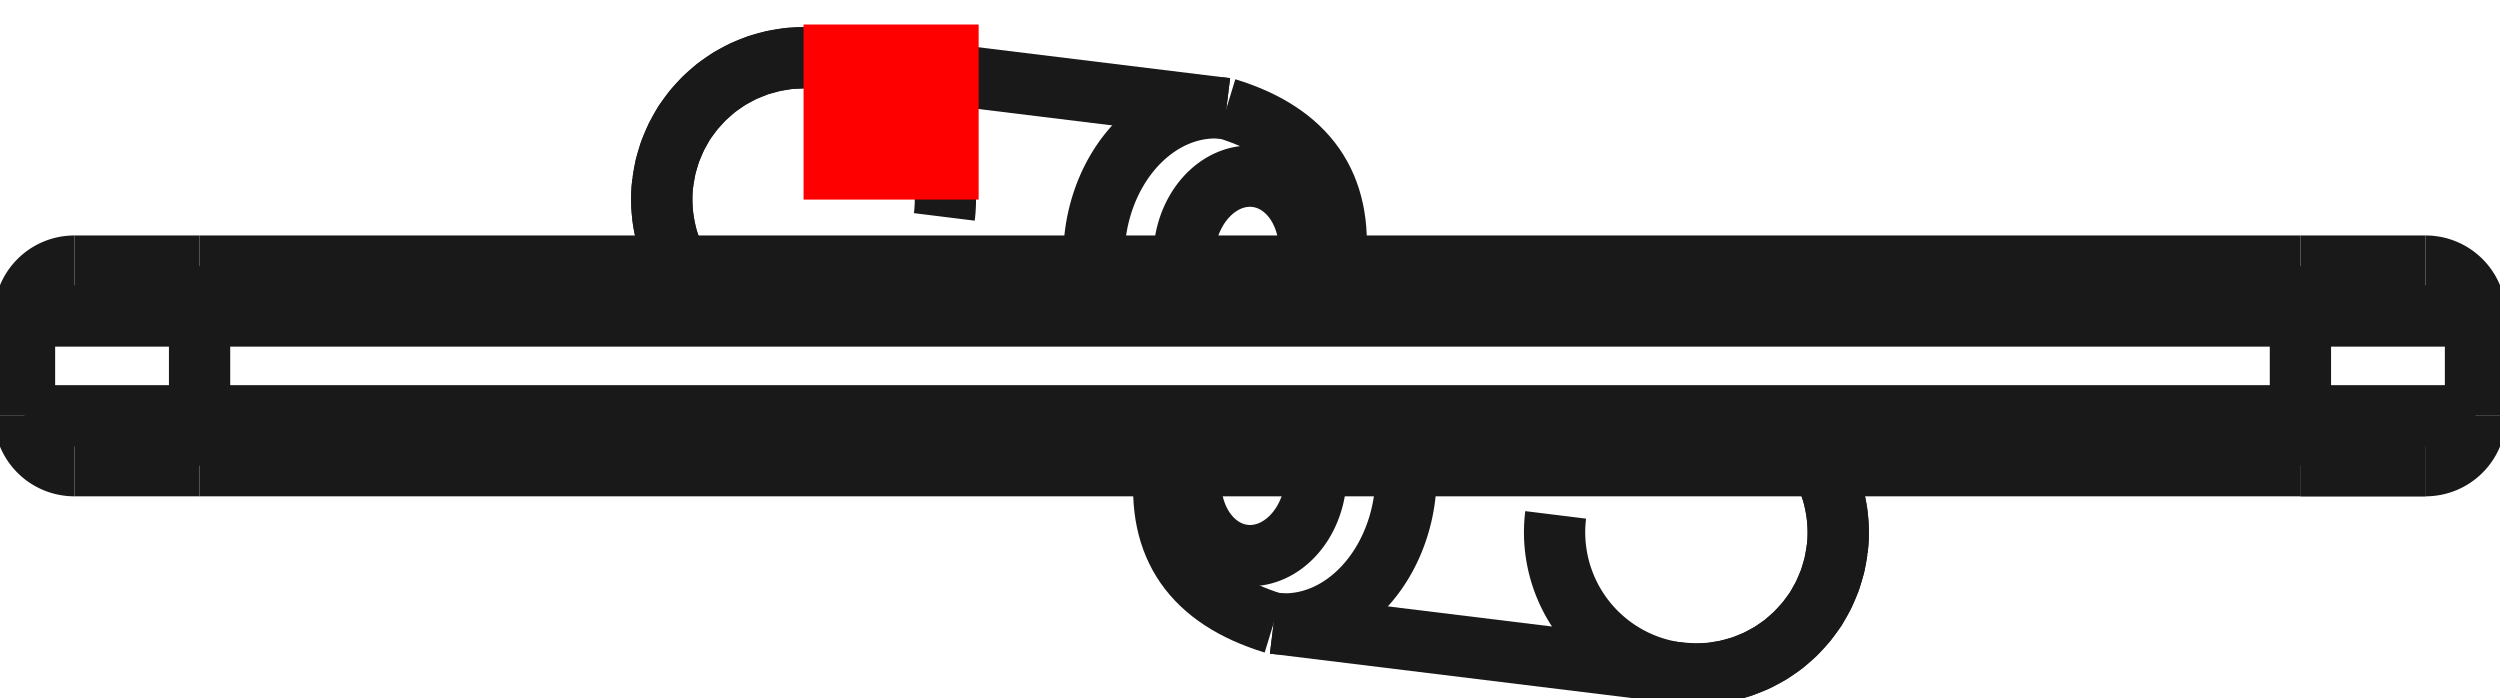 <?xml version="1.0"?>
<!DOCTYPE svg PUBLIC "-//W3C//DTD SVG 1.1//EN" "http://www.w3.org/Graphics/SVG/1.1/DTD/svg11.dtd">
<svg width="14.28mm" height="3.989mm" viewBox="0 0 14.28 3.989" xmlns="http://www.w3.org/2000/svg" version="1.1">
<g id="Shape2DView" transform="translate(4.59,1.14) scale(1,-1)">
<path id="Shape2DView_nwe0000"  d="M 9.55 -0.665 L 9.55 -1.235 " stroke="#191919" stroke-width="0.35 px" style="stroke-width:0.35;stroke-miterlimit:4;stroke-dasharray:none;fill:none;fill-opacity:1;fill-rule: evenodd"/>
<path id="Shape2DView_nwe0001"  d="M 8.55 -1.52 L 8.63 -1.52 L 8.709 -1.52 L 8.786 -1.52 L 8.86 -1.52 L 8.93 -1.52 L 8.996 -1.52 L 9.056 -1.52 L 9.109 -1.52 L 9.155 -1.52 L 9.194 -1.52 L 9.225 -1.52 L 9.247 -1.52 L 9.261 -1.52 L 9.265 -1.52 " stroke="#191919" stroke-width="0.35 px" style="stroke-width:0.35;stroke-miterlimit:4;stroke-dasharray:none;fill:none;fill-opacity:1;fill-rule: evenodd"/>
<path id="Shape2DView_nwe0002"  d="M 8.55 -0.38 L -3.45 -0.38 " stroke="#191919" stroke-width="0.35 px" style="stroke-width:0.35;stroke-miterlimit:4;stroke-dasharray:none;fill:none;fill-opacity:1;fill-rule: evenodd"/>
<path id="Shape2DView_nwe0003"  d="M -3.45 -0.38 L -3.53 -0.38 L -3.609 -0.38 L -3.686 -0.38 L -3.76 -0.38 L -3.83 -0.38 L -3.896 -0.38 L -3.956 -0.38 L -4.009 -0.38 L -4.055 -0.38 L -4.094 -0.38 L -4.125 -0.38 L -4.147 -0.38 L -4.161 -0.38 L -4.165 -0.38 " stroke="#191919" stroke-width="0.35 px" style="stroke-width:0.35;stroke-miterlimit:4;stroke-dasharray:none;fill:none;fill-opacity:1;fill-rule: evenodd"/>
<path id="Shape2DView_nwe0004"  d="M 9.265 -0.38 L 9.261 -0.38 L 9.247 -0.38 L 9.225 -0.38 L 9.194 -0.38 L 9.155 -0.38 L 9.109 -0.38 L 9.056 -0.38 L 8.996 -0.38 L 8.93 -0.38 L 8.86 -0.38 L 8.786 -0.38 L 8.709 -0.38 L 8.63 -0.38 L 8.55 -0.38 " stroke="#191919" stroke-width="0.35 px" style="stroke-width:0.35;stroke-miterlimit:4;stroke-dasharray:none;fill:none;fill-opacity:1;fill-rule: evenodd"/>
<path id="Shape2DView_nwe0005"  d="M 9.265 -0.38 A 0.285 0.285 0 0 0 9.55 -0.665" stroke="#191919" stroke-width="0.35 px" style="stroke-width:0.35;stroke-miterlimit:4;stroke-dasharray:none;fill:none;fill-opacity:1;fill-rule: evenodd"/>
<path id="Shape2DView_nwe0006"  d="M -3.45 -1.52 L -3.53 -1.52 L -3.609 -1.52 L -3.686 -1.52 L -3.76 -1.52 L -3.83 -1.52 L -3.896 -1.52 L -3.956 -1.52 L -4.009 -1.52 L -4.055 -1.52 L -4.094 -1.52 L -4.125 -1.52 L -4.147 -1.52 L -4.161 -1.52 L -4.165 -1.52 " stroke="#191919" stroke-width="0.35 px" style="stroke-width:0.35;stroke-miterlimit:4;stroke-dasharray:none;fill:none;fill-opacity:1;fill-rule: evenodd"/>
<path id="Shape2DView_nwe0007"  d="M 9.265 -1.52 L 9.261 -1.52 L 9.247 -1.52 L 9.225 -1.52 L 9.194 -1.52 L 9.155 -1.52 L 9.109 -1.52 L 9.056 -1.52 L 8.996 -1.52 L 8.93 -1.52 L 8.86 -1.52 L 8.786 -1.52 L 8.709 -1.52 L 8.63 -1.52 L 8.55 -1.52 " stroke="#191919" stroke-width="0.35 px" style="stroke-width:0.35;stroke-miterlimit:4;stroke-dasharray:none;fill:none;fill-opacity:1;fill-rule: evenodd"/>
<path id="Shape2DView_nwe0008"  d="M 8.55 -1.52 L -3.45 -1.52 " stroke="#191919" stroke-width="0.35 px" style="stroke-width:0.35;stroke-miterlimit:4;stroke-dasharray:none;fill:none;fill-opacity:1;fill-rule: evenodd"/>
<path id="Shape2DView_nwe0009"  d="M 9.55 -1.235 A 0.285 0.285 0 0 0 9.265 -1.52" stroke="#191919" stroke-width="0.35 px" style="stroke-width:0.35;stroke-miterlimit:4;stroke-dasharray:none;fill:none;fill-opacity:1;fill-rule: evenodd"/>
<path id="Shape2DView_nwe0010"  d="M 5.904 -1.999 L 5.888 -2.088 L 5.862 -2.175 L 5.826 -2.259 L 5.782 -2.338 L 5.728 -2.411 L 5.667 -2.478 L 5.599 -2.538 L 5.524 -2.59 L 5.444 -2.633 L 5.36 -2.667 L 5.272 -2.691 L 5.183 -2.706 L 5.092 -2.71 L 5.001 -2.704 " stroke="#191919" stroke-width="0.35 px" style="stroke-width:0.35;stroke-miterlimit:4;stroke-dasharray:none;fill:none;fill-opacity:1;fill-rule: evenodd"/>
<path id="Shape2DView_nwe0011"  d="M 5.815 -1.52 L 5.831 -1.552 L 5.846 -1.584 L 5.859 -1.617 L 5.87 -1.65 L 5.881 -1.684 L 5.889 -1.718 L 5.896 -1.753 L 5.902 -1.787 L 5.906 -1.822 L 5.909 -1.858 L 5.91 -1.893 L 5.91 -1.928 L 5.908 -1.964 L 5.904 -1.999 " stroke="#191919" stroke-width="0.35 px" style="stroke-width:0.35;stroke-miterlimit:4;stroke-dasharray:none;fill:none;fill-opacity:1;fill-rule: evenodd"/>
<path id="Shape2DView_nwe0012"  d="M -0.804 0.099 L -0.788 0.188 L -0.762 0.275 L -0.726 0.359 L -0.682 0.438 L -0.628 0.511 L -0.567 0.578 L -0.499 0.638 L -0.424 0.69 L -0.344 0.733 L -0.26 0.767 L -0.172 0.791 L -0.083 0.806 L 0.008 0.81 L 0.099 0.804 " stroke="#191919" stroke-width="0.35 px" style="stroke-width:0.35;stroke-miterlimit:4;stroke-dasharray:none;fill:none;fill-opacity:1;fill-rule: evenodd"/>
<path id="Shape2DView_nwe0013"  d="M -0.715 -0.38 L -0.731 -0.348 L -0.746 -0.316 L -0.759 -0.283 L -0.77 -0.25 L -0.781 -0.216 L -0.789 -0.182 L -0.796 -0.147 L -0.802 -0.113 L -0.806 -0.078 L -0.809 -0.042 L -0.81 -0.007 L -0.81 0.028 L -0.808 0.064 L -0.804 0.099 " stroke="#191919" stroke-width="0.35 px" style="stroke-width:0.35;stroke-miterlimit:4;stroke-dasharray:none;fill:none;fill-opacity:1;fill-rule: evenodd"/>
<path id="Shape2DView_nwe0014"  d="M -4.165 -0.38 A 0.285 0.285 0 0 1 -4.45 -0.665" stroke="#191919" stroke-width="0.35 px" style="stroke-width:0.35;stroke-miterlimit:4;stroke-dasharray:none;fill:none;fill-opacity:1;fill-rule: evenodd"/>
<path id="Shape2DView_nwe0015"  d="M -4.45 -1.235 A 0.285 0.285 0 0 1 -4.165 -1.52" stroke="#191919" stroke-width="0.35 px" style="stroke-width:0.35;stroke-miterlimit:4;stroke-dasharray:none;fill:none;fill-opacity:1;fill-rule: evenodd"/>
<path id="Shape2DView_nwe0016"  d="M -4.45 -0.665 L -4.45 -1.235 " stroke="#191919" stroke-width="0.35 px" style="stroke-width:0.35;stroke-miterlimit:4;stroke-dasharray:none;fill:none;fill-opacity:1;fill-rule: evenodd"/>
<path id="Shape2DView_nwe0017"  d="M 4.296 -1.801 A 0.81 0.81 0 1 1 5.815 -1.52" stroke="#191919" stroke-width="0.35 px" style="stroke-width:0.35;stroke-miterlimit:4;stroke-dasharray:none;fill:none;fill-opacity:1;fill-rule: evenodd"/>
<path id="Shape2DView_nwe0018"  d="M 0.804 -0.099 A 0.81 0.81 0 1 1 -0.715 -0.38" stroke="#191919" stroke-width="0.35 px" style="stroke-width:0.35;stroke-miterlimit:4;stroke-dasharray:none;fill:none;fill-opacity:1;fill-rule: evenodd"/>
<path id="Shape2DView_nwe0021"  d="M 9.55 -1.235 L 9.544 -1.235 L 9.525 -1.235 L 9.494 -1.235 L 9.451 -1.235 L 9.397 -1.235 L 9.332 -1.235 L 9.257 -1.235 L 9.173 -1.235 L 9.082 -1.235 L 8.984 -1.235 L 8.88 -1.235 L 8.773 -1.235 L 8.662 -1.235 L 8.55 -1.235 " stroke="#191919" stroke-width="0.35 px" style="stroke-width:0.35;stroke-miterlimit:4;stroke-dasharray:none;fill:none;fill-opacity:1;fill-rule: evenodd"/>
<path id="Shape2DView_nwe0022"  d="M 9.55 -0.665 L 9.544 -0.665 L 9.525 -0.665 L 9.494 -0.665 L 9.451 -0.665 L 9.397 -0.665 L 9.332 -0.665 L 9.257 -0.665 L 9.173 -0.665 L 9.082 -0.665 L 8.984 -0.665 L 8.88 -0.665 L 8.773 -0.665 L 8.662 -0.665 L 8.55 -0.665 " stroke="#191919" stroke-width="0.35 px" style="stroke-width:0.35;stroke-miterlimit:4;stroke-dasharray:none;fill:none;fill-opacity:1;fill-rule: evenodd"/>
<path id="Shape2DView_nwe0023"  d="M 8.55 -0.665 L 8.55 -1.235 " stroke="#191919" stroke-width="0.35 px" style="stroke-width:0.35;stroke-miterlimit:4;stroke-dasharray:none;fill:none;fill-opacity:1;fill-rule: evenodd"/>
<path id="Shape2DView_nwe0024"  d="M 8.55 -0.38 L 8.55 -0.382 L 8.55 -0.387 L 8.55 -0.396 L 8.55 -0.408 L 8.55 -0.424 L 8.55 -0.442 L 8.55 -0.463 L 8.55 -0.487 L 8.55 -0.513 L 8.55 -0.541 L 8.55 -0.571 L 8.55 -0.602 L 8.55 -0.633 L 8.55 -0.665 " stroke="#191919" stroke-width="0.35 px" style="stroke-width:0.35;stroke-miterlimit:4;stroke-dasharray:none;fill:none;fill-opacity:1;fill-rule: evenodd"/>
<path id="Shape2DView_nwe0025"  d="M 8.55 -1.235 L 8.55 -1.267 L 8.55 -1.298 L 8.55 -1.329 L 8.55 -1.359 L 8.55 -1.387 L 8.55 -1.413 L 8.55 -1.437 L 8.55 -1.458 L 8.55 -1.476 L 8.55 -1.492 L 8.55 -1.504 L 8.55 -1.513 L 8.55 -1.518 L 8.55 -1.52 " stroke="#191919" stroke-width="0.35 px" style="stroke-width:0.35;stroke-miterlimit:4;stroke-dasharray:none;fill:none;fill-opacity:1;fill-rule: evenodd"/>
<path id="Shape2DView_nwe0026"  d="M 8.55 -1.235 L -3.45 -1.235 " stroke="#191919" stroke-width="0.35 px" style="stroke-width:0.35;stroke-miterlimit:4;stroke-dasharray:none;fill:none;fill-opacity:1;fill-rule: evenodd"/>
<path id="Shape2DView_nwe0027"  d="M -3.45 -0.665 L -3.45 -1.235 " stroke="#191919" stroke-width="0.35 px" style="stroke-width:0.35;stroke-miterlimit:4;stroke-dasharray:none;fill:none;fill-opacity:1;fill-rule: evenodd"/>
<path id="Shape2DView_nwe0028"  d="M 8.55 -0.665 L -3.45 -0.665 " stroke="#191919" stroke-width="0.35 px" style="stroke-width:0.35;stroke-miterlimit:4;stroke-dasharray:none;fill:none;fill-opacity:1;fill-rule: evenodd"/>
<path id="Shape2DView_nwe0031"  d="M -3.45 -0.38 L -3.45 -0.382 L -3.45 -0.387 L -3.45 -0.396 L -3.45 -0.408 L -3.45 -0.424 L -3.45 -0.442 L -3.45 -0.463 L -3.45 -0.487 L -3.45 -0.513 L -3.45 -0.541 L -3.45 -0.571 L -3.45 -0.602 L -3.45 -0.633 L -3.45 -0.665 " stroke="#191919" stroke-width="0.35 px" style="stroke-width:0.35;stroke-miterlimit:4;stroke-dasharray:none;fill:none;fill-opacity:1;fill-rule: evenodd"/>
<path id="Shape2DView_nwe0032"  d="M 2.415 0.52 A 0.81 0.655 -97 0 1 1.66 -0.38" stroke="#191919" stroke-width="0.35 px" style="stroke-width:0.35;stroke-miterlimit:4;stroke-dasharray:none;fill:none;fill-opacity:1;fill-rule: evenodd"/>
<path id="Shape2DView_nwe0033"  d="M 2.882 -0.38 A 0.442 0.357 -97 0 1 2.885 -0.354" stroke="#191919" stroke-width="0.35 px" style="stroke-width:0.35;stroke-miterlimit:4;stroke-dasharray:none;fill:none;fill-opacity:1;fill-rule: evenodd"/>
<path id="Shape2DView_nwe0034"  d="M 2.885 -0.354 A 0.442 0.357 -97 1 1 2.175 -0.38" stroke="#191919" stroke-width="0.35 px" style="stroke-width:0.35;stroke-miterlimit:4;stroke-dasharray:none;fill:none;fill-opacity:1;fill-rule: evenodd"/>
<path id="Shape2DView_nwe0036"  d="M -3.45 -0.665 L -3.562 -0.665 L -3.673 -0.665 L -3.78 -0.665 L -3.884 -0.665 L -3.982 -0.665 L -4.073 -0.665 L -4.157 -0.665 L -4.232 -0.665 L -4.297 -0.665 L -4.351 -0.665 L -4.394 -0.665 L -4.425 -0.665 L -4.444 -0.665 L -4.45 -0.665 " stroke="#191919" stroke-width="0.35 px" style="stroke-width:0.35;stroke-miterlimit:4;stroke-dasharray:none;fill:none;fill-opacity:1;fill-rule: evenodd"/>
<path id="Shape2DView_nwe0037"  d="M -3.45 -1.235 L -3.45 -1.267 L -3.45 -1.298 L -3.45 -1.329 L -3.45 -1.359 L -3.45 -1.387 L -3.45 -1.413 L -3.45 -1.437 L -3.45 -1.458 L -3.45 -1.476 L -3.45 -1.492 L -3.45 -1.504 L -3.45 -1.513 L -3.45 -1.518 L -3.45 -1.52 " stroke="#191919" stroke-width="0.35 px" style="stroke-width:0.35;stroke-miterlimit:4;stroke-dasharray:none;fill:none;fill-opacity:1;fill-rule: evenodd"/>
<path id="Shape2DView_nwe0038"  d="M -3.45 -1.235 L -3.562 -1.235 L -3.673 -1.235 L -3.78 -1.235 L -3.884 -1.235 L -3.982 -1.235 L -4.073 -1.235 L -4.157 -1.235 L -4.232 -1.235 L -4.297 -1.235 L -4.351 -1.235 L -4.394 -1.235 L -4.425 -1.235 L -4.444 -1.235 L -4.45 -1.235 " stroke="#191919" stroke-width="0.35 px" style="stroke-width:0.35;stroke-miterlimit:4;stroke-dasharray:none;fill:none;fill-opacity:1;fill-rule: evenodd"/>
<path id="Shape2DView_nwe0039"  d="M 2.685 -2.42 A 0.81 0.655 83 0 1 3.44 -1.52" stroke="#191919" stroke-width="0.35 px" style="stroke-width:0.35;stroke-miterlimit:4;stroke-dasharray:none;fill:none;fill-opacity:1;fill-rule: evenodd"/>
<path id="Shape2DView_nwe0040"  d="M 2.215 -1.546 A 0.442 0.357 83 1 1 2.925 -1.52" stroke="#191919" stroke-width="0.35 px" style="stroke-width:0.35;stroke-miterlimit:4;stroke-dasharray:none;fill:none;fill-opacity:1;fill-rule: evenodd"/>
<path id="Shape2DView_nwe0041"  d="M 2.218 -1.52 A 0.442 0.357 83 0 1 2.215 -1.546" stroke="#191919" stroke-width="0.35 px" style="stroke-width:0.35;stroke-miterlimit:4;stroke-dasharray:none;fill:none;fill-opacity:1;fill-rule: evenodd"/>
<path id="Shape2DView_nwe0042"  d="M 3.036 -0.373 L 3.035 -0.373 L 3.032 -0.372 L 3.028 -0.372 L 3.023 -0.371 L 3.015 -0.37 L 3.006 -0.369 L 2.996 -0.368 L 2.984 -0.366 L 2.971 -0.365 L 2.956 -0.363 L 2.94 -0.361 L 2.923 -0.359 L 2.905 -0.357 L 2.885 -0.354 " stroke="#191919" stroke-width="0.35 px" style="stroke-width:0.35;stroke-miterlimit:4;stroke-dasharray:none;fill:none;fill-opacity:1;fill-rule: evenodd"/>
<path id="Shape2DView_nwe0043"  d="M 2.064 -1.527 L 2.065 -1.527 L 2.068 -1.528 L 2.072 -1.528 L 2.077 -1.529 L 2.085 -1.53 L 2.094 -1.531 L 2.104 -1.532 L 2.116 -1.534 L 2.129 -1.535 L 2.144 -1.537 L 2.16 -1.539 L 2.177 -1.541 L 2.195 -1.543 L 2.215 -1.546 " stroke="#191919" stroke-width="0.35 px" style="stroke-width:0.35;stroke-miterlimit:4;stroke-dasharray:none;fill:none;fill-opacity:1;fill-rule: evenodd"/>
<path id="Shape2DView_nwe0044"  d="M 2.415 0.52 L 0.099 0.804 " stroke="#191919" stroke-width="0.35 px" style="stroke-width:0.35;stroke-miterlimit:4;stroke-dasharray:none;fill:none;fill-opacity:1;fill-rule: evenodd"/>
<path id="Shape2DView_nwe0045"  d="M 3.036 -0.373 L 3.035 -0.38 " stroke="#191919" stroke-width="0.35 px" style="stroke-width:0.35;stroke-miterlimit:4;stroke-dasharray:none;fill:none;fill-opacity:1;fill-rule: evenodd"/>
<path id="Shape2DView_nwe0046"  d="M 3.036 -0.373 Q 3.108 0.308 2.415 0.52 " stroke="#191919" stroke-width="0.35 px" style="stroke-width:0.35;stroke-miterlimit:4;stroke-dasharray:none;fill:none;fill-opacity:1;fill-rule: evenodd"/>
<path id="Shape2DView_nwe0047"  d="M 2.685 -2.42 L 5.001 -2.704 " stroke="#191919" stroke-width="0.35 px" style="stroke-width:0.35;stroke-miterlimit:4;stroke-dasharray:none;fill:none;fill-opacity:1;fill-rule: evenodd"/>
<path id="Shape2DView_nwe0048"  d="M 2.064 -1.527 Q 1.992 -2.208 2.685 -2.42 " stroke="#191919" stroke-width="0.35 px" style="stroke-width:0.35;stroke-miterlimit:4;stroke-dasharray:none;fill:none;fill-opacity:1;fill-rule: evenodd"/>
<path id="Shape2DView_nwe0049"  d="M 2.064 -1.527 L 2.065 -1.52 " stroke="#191919" stroke-width="0.35 px" style="stroke-width:0.35;stroke-miterlimit:4;stroke-dasharray:none;fill:none;fill-opacity:1;fill-rule: evenodd"/>
<title>b'Shape2DView'</title>
</g>
<g id="Rectangle" transform="translate(4.59,1.14) scale(1,-1)">
<rect fill="#ff0000" id="origin" width="1" height="1" x="0" y="0" />
<title>b'Rectangle'</title>
</g>
</svg>